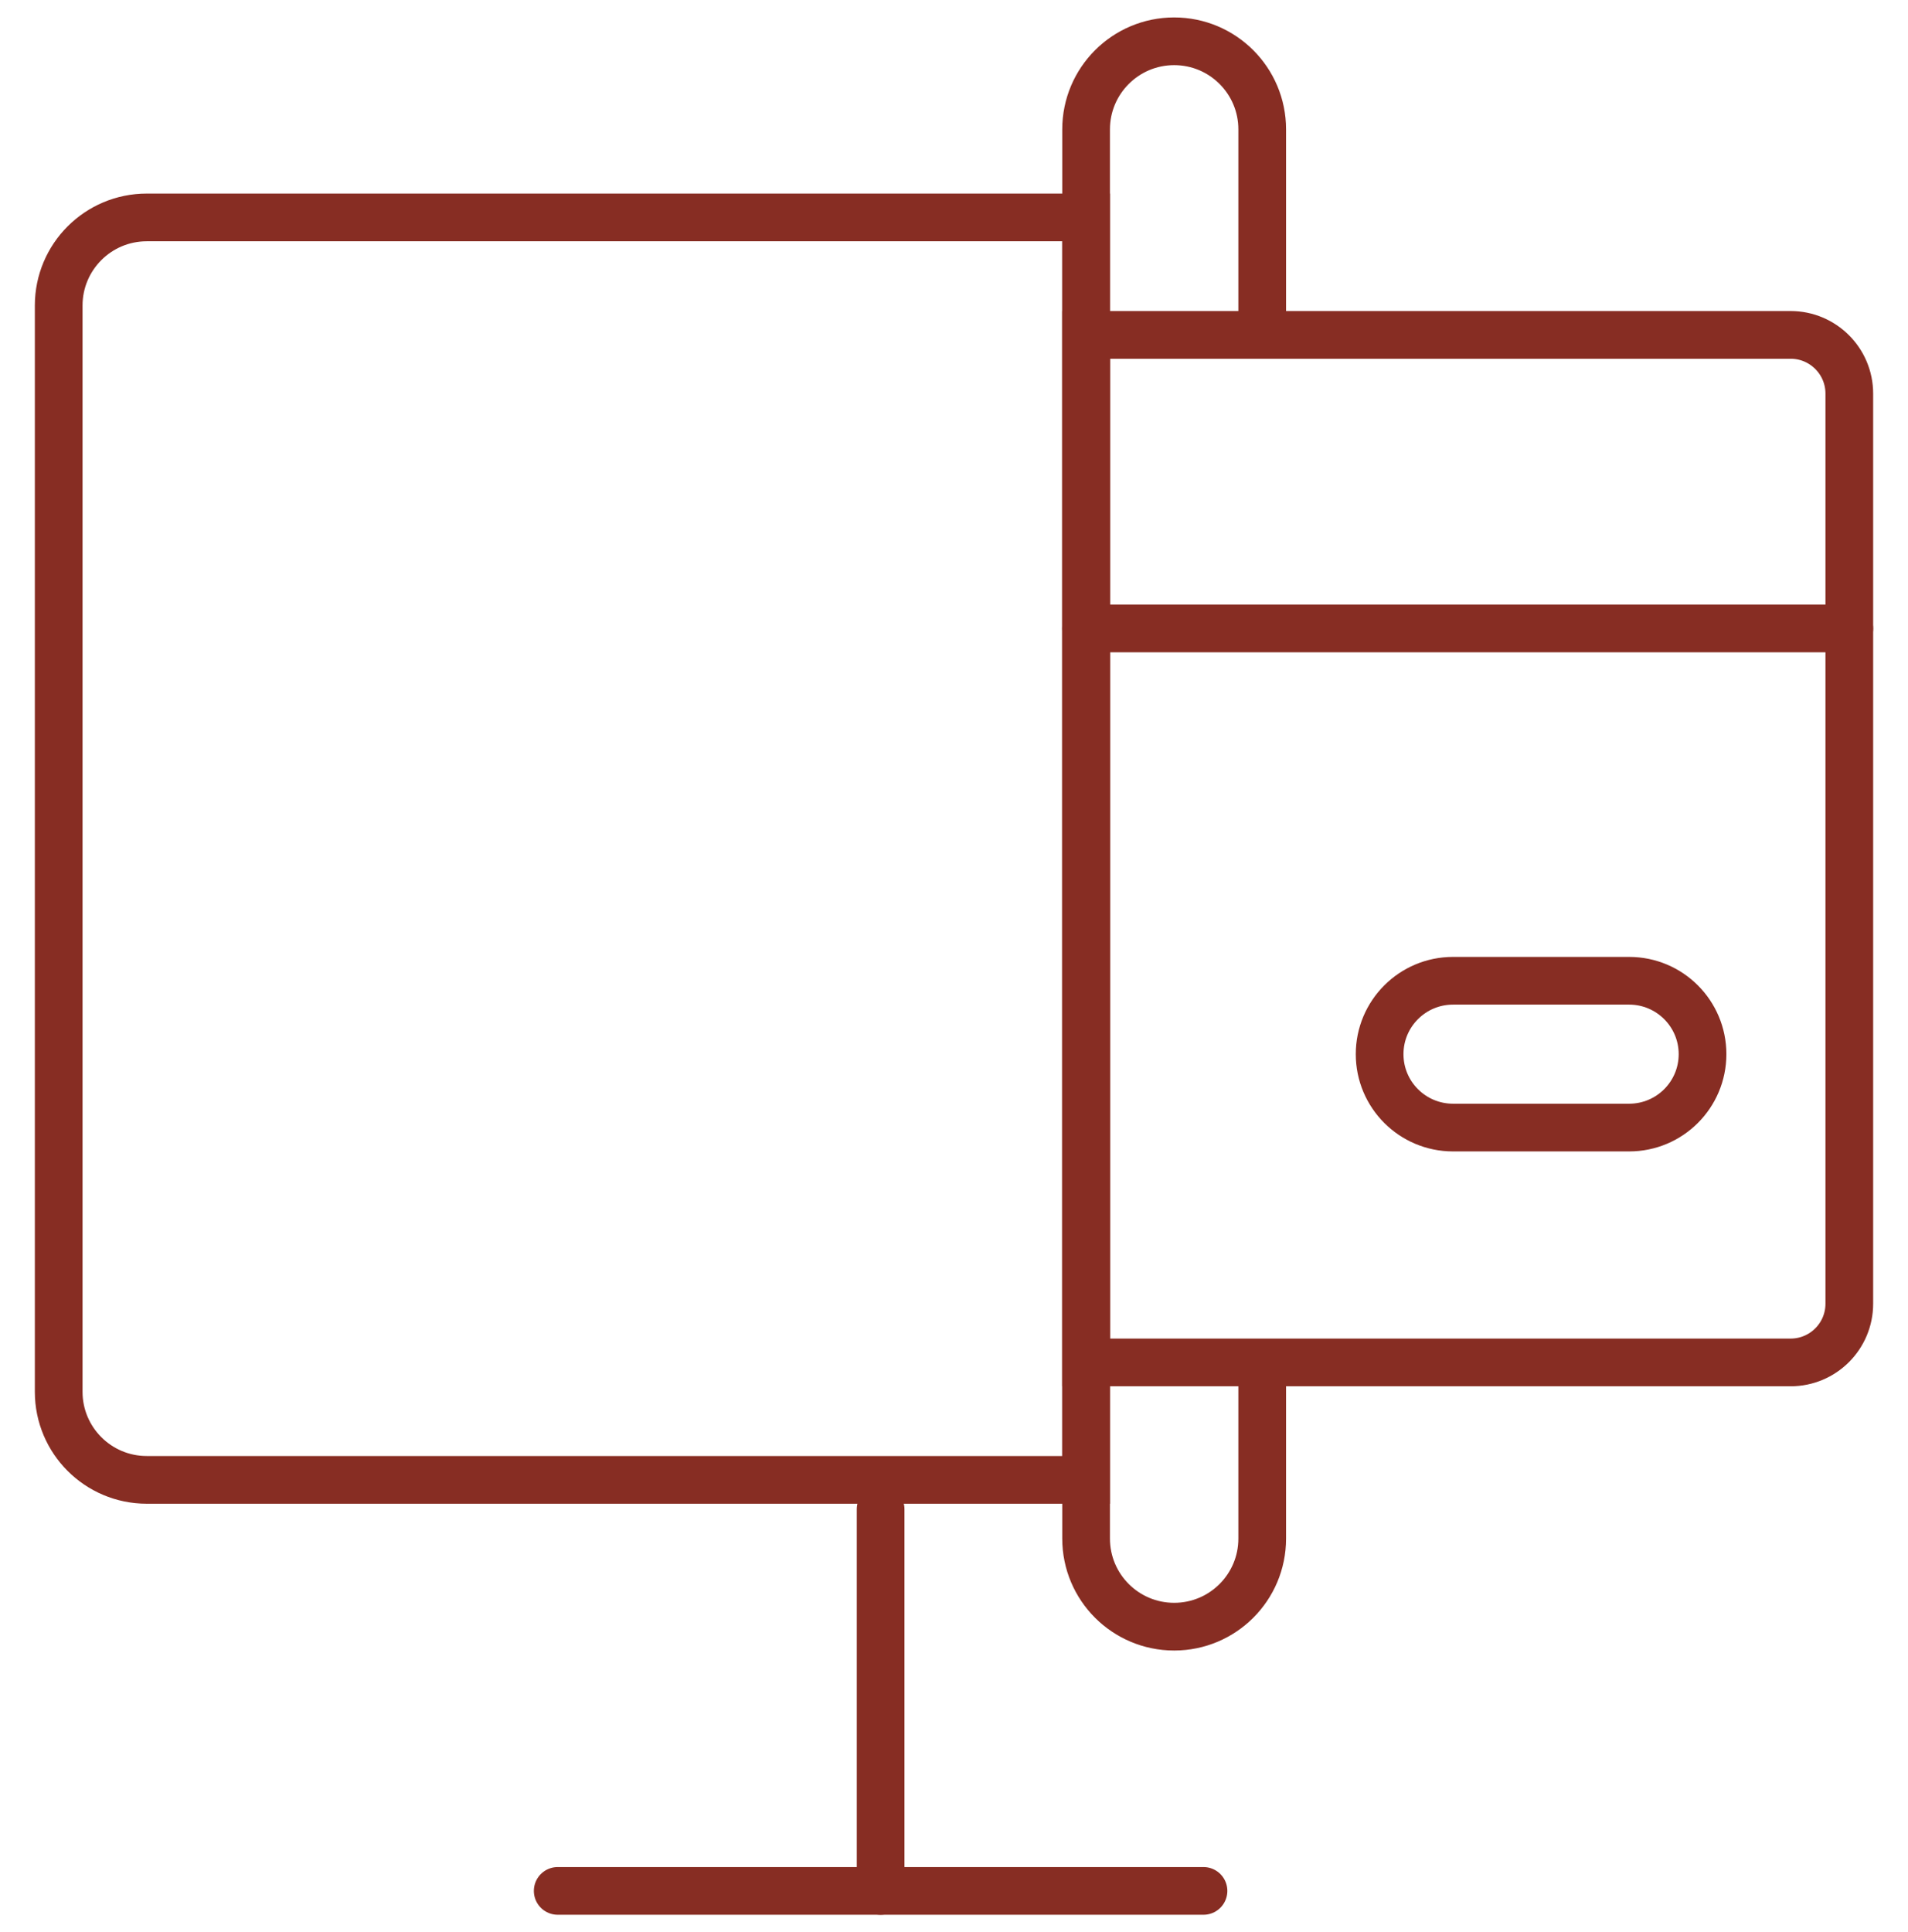 <svg width="80" height="81" viewBox="0 0 80 81" fill="none" xmlns="http://www.w3.org/2000/svg">
<g clip-path="url(#clip0_20_2557)">
<path d="M36.923 63.269V79.269" stroke="#872D23" stroke-width="2" stroke-linecap="round"/>
<path d="M50.461 79.269H23.384" stroke="#872D23" stroke-width="2" stroke-linecap="round"/>
<path d="M45.539 14.039H75.077C76.436 14.039 77.539 15.141 77.539 16.5V54.654C77.539 56.014 76.436 57.115 75.077 57.115H45.539V14.039Z" stroke="#872D23" stroke-width="2"/>
<path d="M68.308 41.115C70.007 41.115 71.385 42.493 71.385 44.192C71.385 45.892 70.007 47.269 68.308 47.269H60.923C59.224 47.269 57.846 45.892 57.846 44.192C57.846 42.493 59.224 41.115 60.923 41.115H68.308Z" stroke="#872D23" stroke-width="2"/>
<path d="M77.539 26.346H45.539" stroke="#872D23" stroke-width="2" stroke-linecap="round"/>
<path d="M52.923 14.786V5.423C52.923 3.384 51.27 1.731 49.231 1.731C47.192 1.731 45.539 3.384 45.539 5.423V64.5C45.539 66.54 47.192 68.192 49.231 68.192C51.27 68.192 52.923 66.54 52.923 64.5V56.324" stroke="#872D23" stroke-width="2"/>
<path d="M2.461 12.807C2.461 10.768 4.115 9.115 6.154 9.115H45.538V62.038H6.154C4.115 62.038 2.461 60.385 2.461 58.346V12.807Z" stroke="#872D23" stroke-width="2"/>
</g>
<defs>
<clipPath id="clip0_20_2557">
<rect width="80" height="80" fill="white" transform="translate(0 0.5)"/>
</clipPath>
</defs>
</svg>
